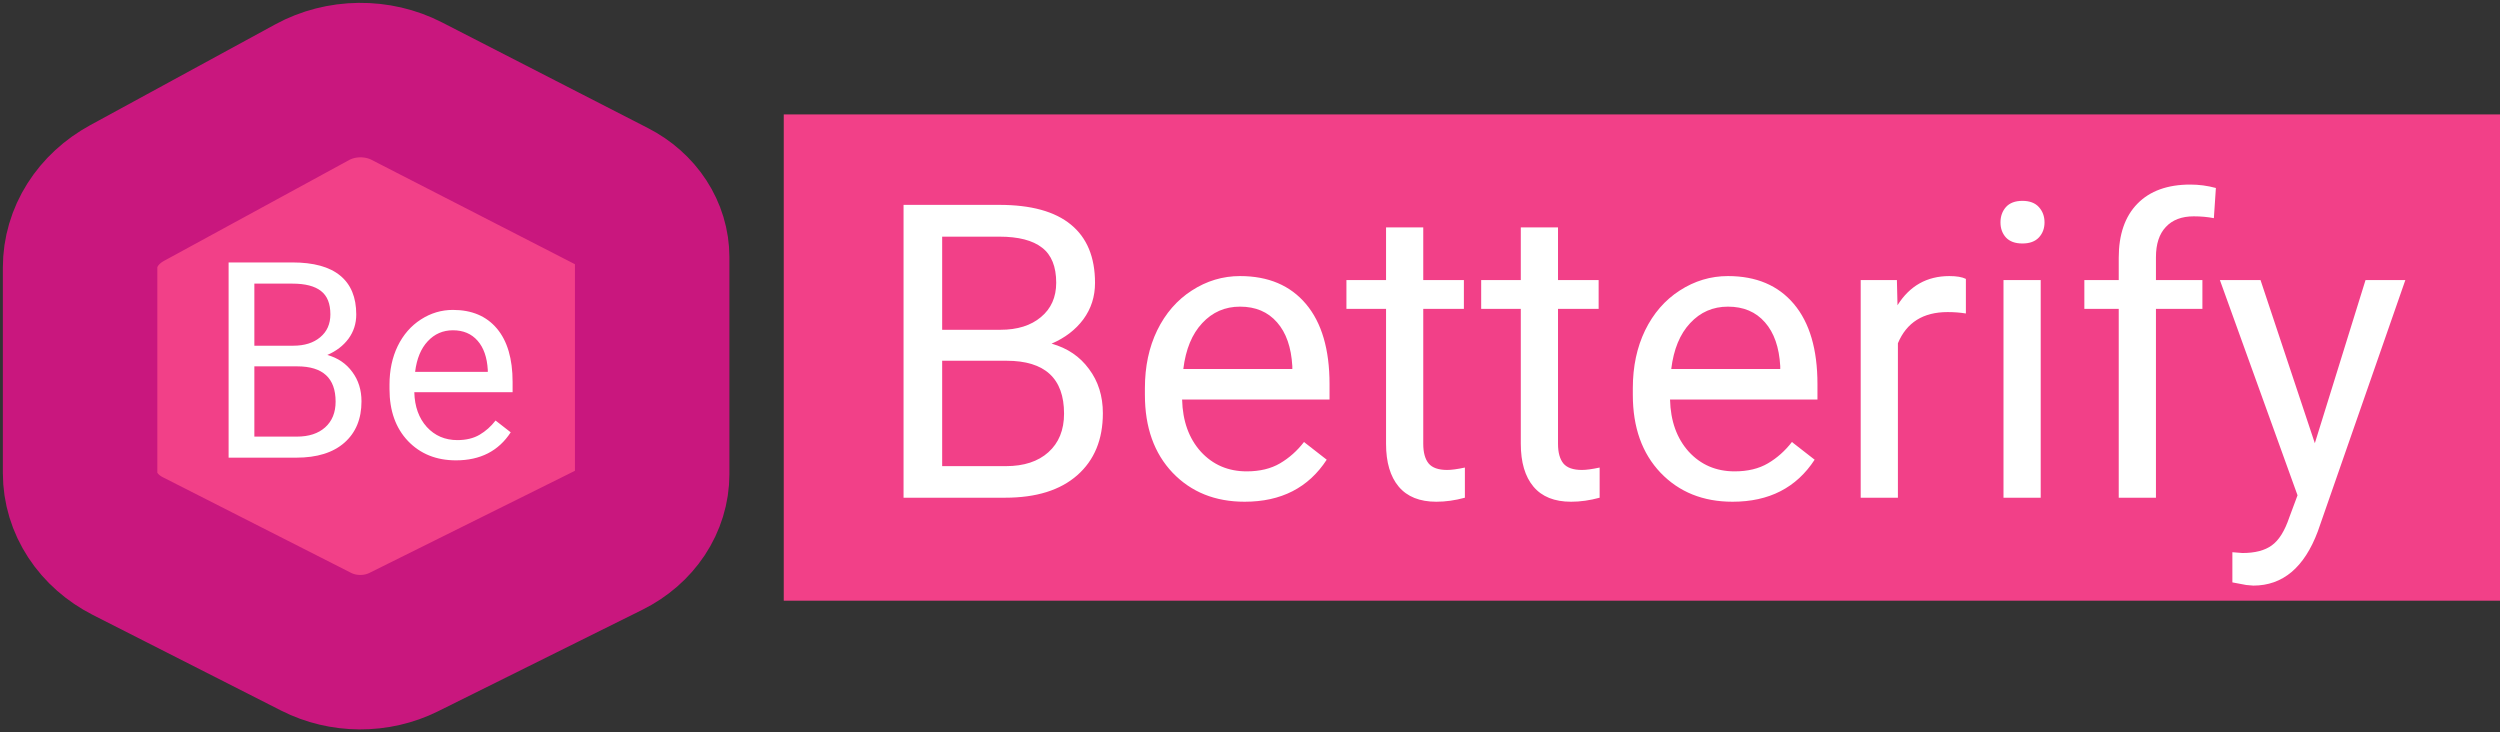 <svg width="437" height="128" viewBox="0 0 437 128" fill="none" xmlns="http://www.w3.org/2000/svg">
<rect x="0" y="0" width="437" height="128" fill="#333333" stroke="none"/>
<path fill-rule="evenodd" clip-rule="evenodd" d="M71.089 15.92L107.111 34.404C109.207 35.479 110.946 37.021 112.155 38.876C113.364 40.73 114 42.832 114 44.971V82.87C114 85.235 113.287 87.557 111.934 89.599C110.581 91.64 108.637 93.327 106.302 94.487L70.55 112.25C68.219 113.408 65.585 114.011 62.909 114C60.233 113.989 57.606 113.363 55.286 112.186L22.363 95.465C19.821 94.174 17.709 92.316 16.241 90.076C14.773 87.836 14 85.294 14 82.706V46.741C14 44.135 14.755 41.573 16.193 39.298C17.631 37.022 19.705 35.109 22.218 33.74L54.584 16.111C57.058 14.764 59.9 14.035 62.807 14.001C65.713 13.967 68.576 14.63 71.089 15.92Z" fill="#F24088" stroke="#C9177E" stroke-width="27"/>
<path d="M39.961 80V45.875H51.117C54.82 45.875 57.602 46.641 59.461 48.172C61.336 49.703 62.273 51.969 62.273 54.969C62.273 56.562 61.82 57.977 60.914 59.211C60.008 60.43 58.773 61.375 57.211 62.047C59.055 62.562 60.508 63.547 61.57 65C62.648 66.438 63.188 68.156 63.188 70.156C63.188 73.219 62.195 75.625 60.211 77.375C58.227 79.125 55.422 80 51.797 80H39.961ZM44.461 64.039V76.32H51.891C53.984 76.32 55.633 75.781 56.836 74.703C58.055 73.609 58.664 72.109 58.664 70.203C58.664 66.094 56.43 64.039 51.961 64.039H44.461ZM44.461 60.43H51.258C53.227 60.43 54.797 59.938 55.969 58.953C57.156 57.969 57.75 56.633 57.75 54.945C57.75 53.07 57.203 51.711 56.109 50.867C55.016 50.008 53.352 49.578 51.117 49.578H44.461V60.43ZM79.711 80.469C76.273 80.469 73.477 79.344 71.32 77.094C69.164 74.828 68.086 71.805 68.086 68.023V67.227C68.086 64.711 68.562 62.469 69.516 60.5C70.484 58.516 71.828 56.969 73.547 55.859C75.281 54.734 77.156 54.172 79.172 54.172C82.469 54.172 85.031 55.258 86.859 57.43C88.688 59.602 89.602 62.711 89.602 66.758V68.562H72.422C72.484 71.062 73.211 73.086 74.602 74.633C76.008 76.164 77.789 76.93 79.945 76.93C81.477 76.93 82.773 76.617 83.836 75.992C84.898 75.367 85.828 74.539 86.625 73.508L89.273 75.57C87.148 78.836 83.961 80.469 79.711 80.469ZM79.172 57.734C77.422 57.734 75.953 58.375 74.766 59.656C73.578 60.922 72.844 62.703 72.562 65H85.266V64.672C85.141 62.469 84.547 60.766 83.484 59.562C82.422 58.344 80.984 57.734 79.172 57.734Z" fill="white"/>
<rect x="137" y="20" width="300" height="85" fill="#F24088"/>
<path d="M157.941 87V35.812H174.676C180.23 35.812 184.402 36.961 187.191 39.258C190.004 41.555 191.41 44.953 191.41 49.453C191.41 51.844 190.73 53.965 189.371 55.816C188.012 57.645 186.16 59.062 183.816 60.07C186.582 60.844 188.762 62.32 190.355 64.5C191.973 66.656 192.781 69.234 192.781 72.234C192.781 76.828 191.293 80.438 188.316 83.062C185.34 85.688 181.133 87 175.695 87H157.941ZM164.691 63.059V81.481H175.836C178.977 81.481 181.449 80.672 183.254 79.055C185.082 77.414 185.996 75.164 185.996 72.305C185.996 66.141 182.645 63.059 175.941 63.059H164.691ZM164.691 57.645H174.887C177.84 57.645 180.195 56.906 181.953 55.43C183.734 53.953 184.625 51.949 184.625 49.418C184.625 46.605 183.805 44.566 182.164 43.301C180.523 42.012 178.027 41.367 174.676 41.367H164.691V57.645ZM217.566 87.703C212.41 87.703 208.215 86.016 204.98 82.641C201.746 79.242 200.129 74.707 200.129 69.035V67.84C200.129 64.066 200.844 60.703 202.273 57.75C203.727 54.773 205.742 52.453 208.32 50.789C210.922 49.102 213.734 48.258 216.758 48.258C221.703 48.258 225.547 49.887 228.289 53.145C231.031 56.402 232.402 61.066 232.402 67.137V69.844H206.633C206.727 73.594 207.816 76.629 209.902 78.949C212.012 81.246 214.684 82.394 217.918 82.394C220.215 82.394 222.16 81.926 223.754 80.988C225.348 80.051 226.742 78.809 227.938 77.262L231.91 80.356C228.723 85.254 223.941 87.703 217.566 87.703ZM216.758 53.602C214.133 53.602 211.93 54.562 210.148 56.484C208.367 58.383 207.266 61.055 206.844 64.5H225.898V64.008C225.711 60.703 224.82 58.148 223.227 56.344C221.633 54.516 219.477 53.602 216.758 53.602ZM248.785 39.75V48.961H255.887V53.988H248.785V77.578C248.785 79.102 249.102 80.25 249.734 81.023C250.367 81.773 251.445 82.148 252.969 82.148C253.719 82.148 254.75 82.008 256.062 81.727V87C254.352 87.469 252.688 87.703 251.07 87.703C248.164 87.703 245.973 86.824 244.496 85.066C243.02 83.309 242.281 80.812 242.281 77.578V53.988H235.355V48.961H242.281V39.75H248.785ZM272.34 39.75V48.961H279.441V53.988H272.34V77.578C272.34 79.102 272.656 80.25 273.289 81.023C273.922 81.773 275 82.148 276.523 82.148C277.273 82.148 278.305 82.008 279.617 81.727V87C277.906 87.469 276.242 87.703 274.625 87.703C271.719 87.703 269.527 86.824 268.051 85.066C266.574 83.309 265.836 80.812 265.836 77.578V53.988H258.91V48.961H265.836V39.75H272.34ZM302.855 87.703C297.699 87.703 293.504 86.016 290.27 82.641C287.035 79.242 285.418 74.707 285.418 69.035V67.84C285.418 64.066 286.133 60.703 287.562 57.75C289.016 54.773 291.031 52.453 293.609 50.789C296.211 49.102 299.023 48.258 302.047 48.258C306.992 48.258 310.836 49.887 313.578 53.145C316.32 56.402 317.691 61.066 317.691 67.137V69.844H291.922C292.016 73.594 293.105 76.629 295.191 78.949C297.301 81.246 299.973 82.394 303.207 82.394C305.504 82.394 307.449 81.926 309.043 80.988C310.637 80.051 312.031 78.809 313.227 77.262L317.199 80.356C314.012 85.254 309.23 87.703 302.855 87.703ZM302.047 53.602C299.422 53.602 297.219 54.562 295.438 56.484C293.656 58.383 292.555 61.055 292.133 64.5H311.188V64.008C311 60.703 310.109 58.148 308.516 56.344C306.922 54.516 304.766 53.602 302.047 53.602ZM343.637 54.797C342.652 54.633 341.586 54.551 340.438 54.551C336.172 54.551 333.277 56.367 331.754 60V87H325.25V48.961H331.578L331.684 53.355C333.816 49.957 336.84 48.258 340.754 48.258C342.02 48.258 342.98 48.422 343.637 48.75V54.797ZM356.715 87H350.211V48.961H356.715V87ZM349.684 38.871C349.684 37.816 350 36.926 350.633 36.199C351.289 35.473 352.25 35.109 353.516 35.109C354.781 35.109 355.742 35.473 356.398 36.199C357.055 36.926 357.383 37.816 357.383 38.871C357.383 39.926 357.055 40.805 356.398 41.508C355.742 42.211 354.781 42.562 353.516 42.562C352.25 42.562 351.289 42.211 350.633 41.508C350 40.805 349.684 39.926 349.684 38.871ZM370.355 87V53.988H364.344V48.961H370.355V45.059C370.355 40.98 371.445 37.828 373.625 35.602C375.805 33.375 378.887 32.262 382.871 32.262C384.371 32.262 385.859 32.461 387.336 32.859L386.984 38.133C385.883 37.922 384.711 37.816 383.469 37.816C381.359 37.816 379.73 38.438 378.582 39.68C377.434 40.898 376.859 42.656 376.859 44.953V48.961H384.98V53.988H376.859V87H370.355ZM404.633 77.473L413.492 48.961H420.453L405.16 92.871C402.793 99.199 399.031 102.363 393.875 102.363L392.645 102.258L390.219 101.801V96.527L391.977 96.668C394.18 96.668 395.891 96.223 397.109 95.332C398.352 94.441 399.371 92.812 400.168 90.445L401.609 86.578L388.039 48.961H395.141L404.633 77.473Z" fill="white"/>
</svg>
